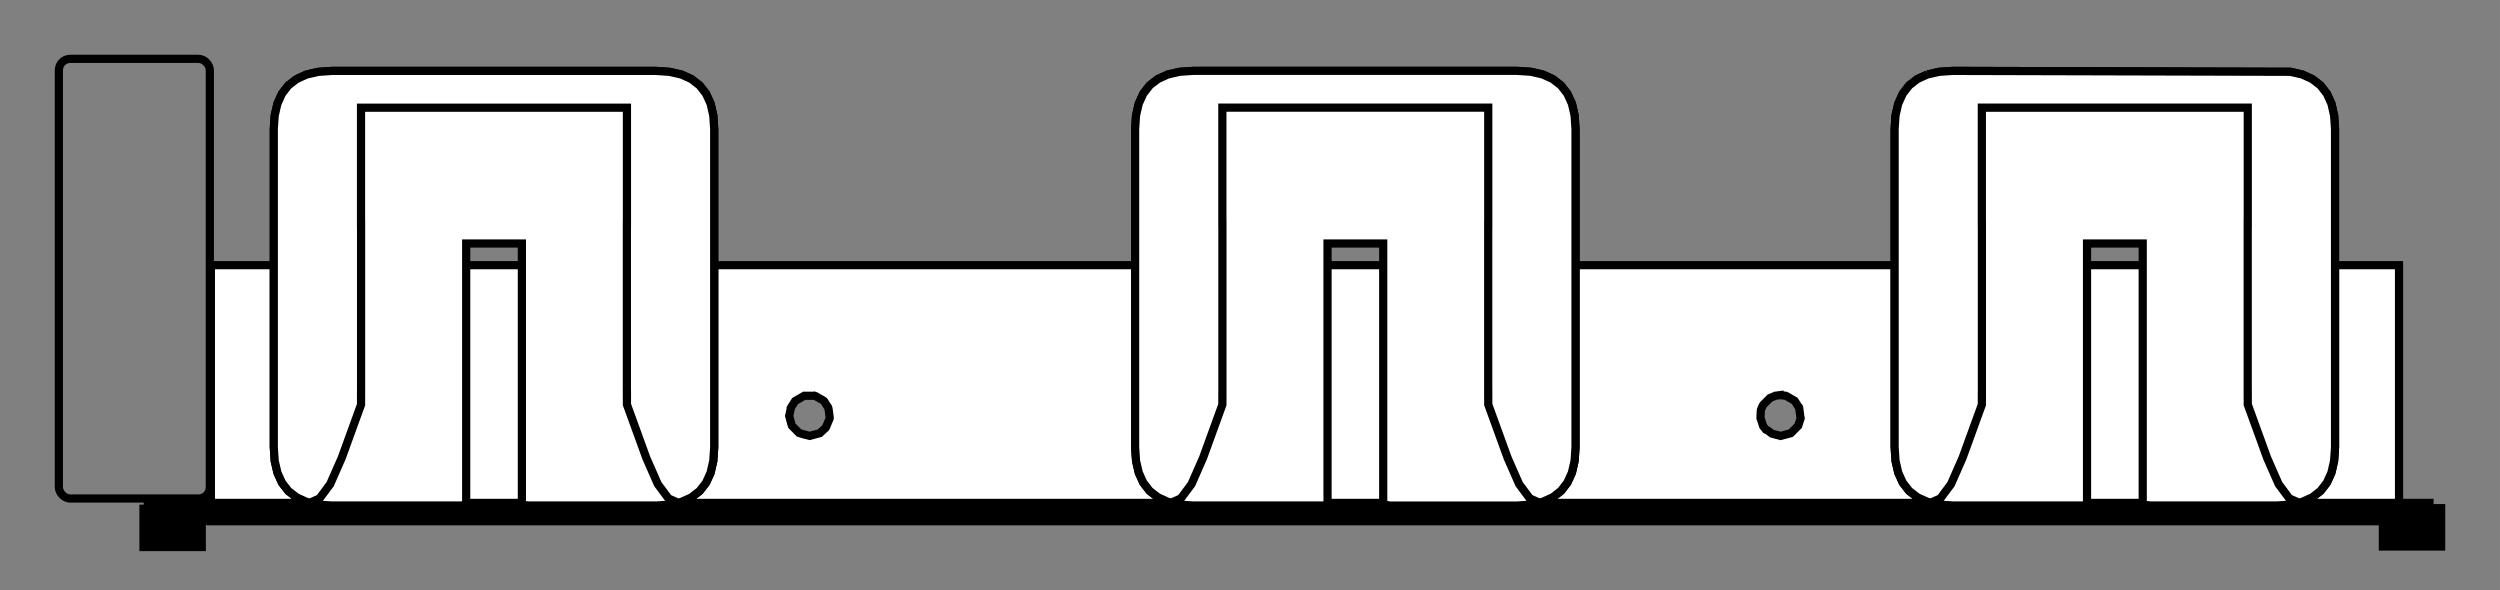 <?xml version="1.0" encoding="UTF-8" standalone="no"?>
<svg
   xmlns:dc="http://purl.org/dc/elements/1.1/"
   xmlns:cc="http://creativecommons.org/ns#"
   xmlns:rdf="http://www.w3.org/1999/02/22-rdf-syntax-ns#"
   xmlns:svg="http://www.w3.org/2000/svg"
   xmlns="http://www.w3.org/2000/svg"
   xmlns:sodipodi="http://sodipodi.sourceforge.net/DTD/sodipodi-0.dtd"
   xmlns:inkscape="http://www.inkscape.org/namespaces/inkscape"
   width="456.631"
   height="107.783"
   viewBox="-57.71 -64.932 128.871 30.419"
   version="1.1"
   id="svg3872"
   inkscape:version="0.91 r13725"
   sodipodi:docname="135 Graflok 23 Integrated Panel-top.svg">
  <rect x="-57.71" y="-64.932" width="128.871" height="30.419" fill="#808080" stroke="none"/>
  <defs
     id="defs3882">
    <inkscape:perspective
       sodipodi:type="inkscape:persp3d"
       inkscape:vp_x="0 : 230.07578 : 1"
       inkscape:vp_y="0 : 999.99999 : 0"
       inkscape:vp_z="408.91536 : 230.07578 : 1"
       inkscape:persp3d-origin="204.45769 : 153.38385 : 1"
       id="perspective3886" />
    <inkscape:perspective
       id="perspective4472"
       inkscape:persp3d-origin="204.45769 : 141.04252 : 1"
       inkscape:vp_z="408.91536 : 211.56378 : 1"
       inkscape:vp_y="0 : 999.99999 : 0"
       inkscape:vp_x="0 : 211.56378 : 1"
       sodipodi:type="inkscape:persp3d" />
    <inkscape:perspective
       id="perspective4548"
       inkscape:persp3d-origin="204.48427 : 141.04252 : 1"
       inkscape:vp_z="408.96853 : 211.56378 : 1"
       inkscape:vp_y="0 : 999.99999 : 0"
       inkscape:vp_x="0 : 211.56378 : 1"
       sodipodi:type="inkscape:persp3d" />
    <inkscape:perspective
       id="perspective4564"
       inkscape:persp3d-origin="0.50000004 : 0.33333333 : 1"
       inkscape:vp_z="1.0000001 : 0.5 : 1"
       inkscape:vp_y="0 : 999.99999 : 0"
       inkscape:vp_x="0 : 0.5 : 1"
       sodipodi:type="inkscape:persp3d" />
    <inkscape:perspective
       id="perspective4679"
       inkscape:persp3d-origin="191.87896 : 90.053139 : 1"
       inkscape:vp_z="383.75789 : 135.07971 : 1"
       inkscape:vp_y="0 : 999.99999 : 0"
       inkscape:vp_x="0 : 135.07971 : 1"
       sodipodi:type="inkscape:persp3d" />
    <inkscape:perspective
       id="perspective4695"
       inkscape:persp3d-origin="0.50000004 : 0.33333333 : 1"
       inkscape:vp_z="1.0000001 : 0.5 : 1"
       inkscape:vp_y="0 : 999.99999 : 0"
       inkscape:vp_x="0 : 0.5 : 1"
       sodipodi:type="inkscape:persp3d" />
    <inkscape:perspective
       id="perspective4392"
       inkscape:persp3d-origin="214.37009 : 41.25118 : 1"
       inkscape:vp_z="428.74016 : 61.876768 : 1"
       inkscape:vp_y="0 : 999.99999 : 0"
       inkscape:vp_x="0 : 61.876769 : 1"
       sodipodi:type="inkscape:persp3d" />
    <clipPath
       id="clipPath3918"
       clipPathUnits="userSpaceOnUse">
      <rect
         y="-17.039"
         x="-59.795"
         height="15.285"
         width="119.417"
         id="rect3920"
         style="fill:#ffffff;fill-opacity:1;stroke:#ffffff;stroke-width:0.377;stroke-miterlimit:4;stroke-dasharray:none;stroke-dashoffset:0;stroke-opacity:1" />
    </clipPath>
    <inkscape:perspective
       sodipodi:type="inkscape:persp3d"
       inkscape:vp_x="0 : 0.5 : 1"
       inkscape:vp_y="0 : 999.99999 : 0"
       inkscape:vp_z="1.0000001 : 0.5 : 1"
       inkscape:persp3d-origin="0.50000004 : 0.33333333 : 1"
       id="perspective3930" />
    <inkscape:perspective
       id="perspective4392-9"
       inkscape:persp3d-origin="214.37009 : 41.25118 : 1"
       inkscape:vp_z="428.74016 : 61.876768 : 1"
       inkscape:vp_y="0 : 999.99999 : 0"
       inkscape:vp_x="0 : 61.876769 : 1"
       sodipodi:type="inkscape:persp3d" />
    <clipPath
       id="clipPath3918-8"
       clipPathUnits="userSpaceOnUse">
      <rect
         y="-17.039"
         x="-59.795"
         height="15.285"
         width="119.417"
         id="rect3920-0"
         style="fill:#ffffff;fill-opacity:1;stroke:#ffffff;stroke-width:0.377;stroke-miterlimit:4;stroke-dasharray:none;stroke-dashoffset:0;stroke-opacity:1" />
    </clipPath>
    <inkscape:perspective
       sodipodi:type="inkscape:persp3d"
       inkscape:vp_x="0 : 0.5 : 1"
       inkscape:vp_y="0 : 999.99999 : 0"
       inkscape:vp_z="1.0000001 : 0.5 : 1"
       inkscape:persp3d-origin="0.50000004 : 0.33333333 : 1"
       id="perspective3779" />
    <inkscape:perspective
       id="perspective4392-3"
       inkscape:persp3d-origin="214.37009 : 41.25118 : 1"
       inkscape:vp_z="428.74016 : 61.876768 : 1"
       inkscape:vp_y="0 : 999.99999 : 0"
       inkscape:vp_x="0 : 61.876769 : 1"
       sodipodi:type="inkscape:persp3d" />
    <inkscape:perspective
       id="perspective3440"
       inkscape:persp3d-origin="0.50000004 : 0.33333333 : 1"
       inkscape:vp_z="1.0000001 : 0.5 : 1"
       inkscape:vp_y="0 : 999.99999 : 0"
       inkscape:vp_x="0 : 0.5 : 1"
       sodipodi:type="inkscape:persp3d" />
    <inkscape:perspective
       id="perspective7771"
       inkscape:persp3d-origin="191.79038 : 28.823621 : 1"
       inkscape:vp_z="383.58074 : 43.235432 : 1"
       inkscape:vp_y="0 : 999.99999 : 0"
       inkscape:vp_x="0 : 43.235432 : 1"
       sodipodi:type="inkscape:persp3d" />
    <inkscape:perspective
       id="perspective7879"
       inkscape:persp3d-origin="191.79038 : 28.822441 : 1"
       inkscape:vp_z="383.58074 : 43.233662 : 1"
       inkscape:vp_y="0 : 999.99999 : 0"
       inkscape:vp_x="0 : 43.233662 : 1"
       sodipodi:type="inkscape:persp3d" />
    <inkscape:perspective
       id="perspective8003"
       inkscape:persp3d-origin="191.79038 : 28.657087 : 1"
       inkscape:vp_z="383.58074 : 42.98563 : 1"
       inkscape:vp_y="0 : 999.99999 : 0"
       inkscape:vp_x="0 : 42.98563 : 1"
       sodipodi:type="inkscape:persp3d" />
    <inkscape:perspective
       id="perspective8590"
       inkscape:persp3d-origin="203.37917 : 22.3753 : 1"
       inkscape:vp_z="406.75832 : 33.56295 : 1"
       inkscape:vp_y="0 : 999.99999 : 0"
       inkscape:vp_x="0 : 33.56295 : 1"
       sodipodi:type="inkscape:persp3d" />
    <inkscape:perspective
       id="perspective8666"
       inkscape:persp3d-origin="191.79038 : 28.822441 : 1"
       inkscape:vp_z="383.58074 : 43.233662 : 1"
       inkscape:vp_y="0 : 999.99999 : 0"
       inkscape:vp_x="0 : 43.233662 : 1"
       sodipodi:type="inkscape:persp3d" />
    <inkscape:perspective
       id="perspective8678"
       inkscape:persp3d-origin="0.50000004 : 0.33333333 : 1"
       inkscape:vp_z="1.0000001 : 0.5 : 1"
       inkscape:vp_y="0 : 999.99999 : 0"
       inkscape:vp_x="0 : 0.5 : 1"
       sodipodi:type="inkscape:persp3d" />
  </defs>
  <sodipodi:namedview
     pagecolor="#ffffff"
     bordercolor="#666666"
     borderopacity="1"
     objecttolerance="10"
     gridtolerance="10"
     guidetolerance="10"
     inkscape:pageopacity="0"
     inkscape:pageshadow="2"
     inkscape:window-width="1705"
     inkscape:window-height="997"
     id="namedview3880"
     showgrid="false"
     inkscape:zoom="2.0514981"
     inkscape:cx="181.67405"
     inkscape:cy="13.869711"
     inkscape:window-x="51"
     inkscape:window-y="0"
     inkscape:window-maximized="0"
     inkscape:current-layer="layer13"
     fit-margin-top="10"
     fit-margin-left="10"
     fit-margin-right="10"
     fit-margin-bottom="-20" />
  <title
     id="title3874">svgOutput</title>
  <desc
     id="desc3876">made with tinkercad</desc>
  <g
     inkscape:groupmode="layer"
     id="layer14"
     inkscape:label="add 0"
     transform="translate(3.98,-22.293)" />
  <g
     inkscape:groupmode="layer"
     id="layer11"
     inkscape:label="add 1"
     transform="translate(3.98,-22.293)" />
  <g
     inkscape:groupmode="layer"
     id="layer15"
     inkscape:label="1.5"
     transform="translate(3.98,-22.293)" />
  <g
     inkscape:groupmode="layer"
     id="layer12"
     inkscape:label="add 2"
     transform="translate(3.98,-22.293)" />
  <g
     inkscape:groupmode="layer"
     id="layer13"
     inkscape:label="add 3"
     transform="translate(3.98,-22.293)">
    <path
       style="fill:#ffffff;fill-opacity:1;stroke:#000000;stroke-width:0.423;stroke-miterlimit:4;stroke-dasharray:none;stroke-opacity:1"
       d="m -50.819,-28.97 0,3.009 0,8.192 0,2 1.348,0 2.048,0 4.096,0 8.192,0 8.192,0 8.192,0 8.192,0 8.192,0 8.192,0 8.192,0 8.192,0 8.192,0 8.192,0 8.192,0 8.192,0 4.096,0 2.048,0 0.855,0 0,-2 0,-8.192 0,-3.009 -0.855,0 -2.048,0 -4.096,0 -8.192,0 -8.192,0 -8.192,0 -8.192,0 -8.192,0 -8.192,0 -8.192,0 -8.192,0 -8.192,0 -8.192,0 -8.192,0 -8.192,0 -4.096,0 -2.048,0 -1.348,0 z m 80.872,6.703 0.083,0 0.232,0.031 0.034,0.018 0.021,0.01 0.4,0.231 0.071,0.112 0.115,0.18 0.011,0.012 0.031,0.034 0.06,0.455 0.019,0.101 -0.124,0.389 -0.385,0.387 -0.219,0.058 -0.307,0.082 -0.236,-0.063 -0.211,-0.056 -0.184,-0.143 -0.126,-0.064 -0.142,-0.185 -0.105,-0.33 -0.031,-0.076 0.001,-0.021 0.014,-0.326 0.01,-0.082 0.089,-0.216 0.05,-0.066 0.072,-0.072 0.207,-0.207 0.047,-0.047 0.215,-0.089 0.056,-0.029 0.232,-0.031 z m -49.779,0.025 0.08,0.022 0.4,0.23 0.033,0.025 0.063,0.099 0.123,0.193 0.025,0.033 0.022,0.08 0.06,0.454 -0.005,0.042 -0.176,0.422 -0.029,0.055 -0.302,0.278 -0.526,0.14 -0.446,-0.119 -0.097,-0.034 -0.298,-0.299 -0.029,-0.029 -0.042,-0.046 -0.019,-0.06 -0.068,-0.251 -0.052,-0.195 0.076,-0.338 0.002,-0.062 0.042,-0.072 0.089,-0.14 0.034,-0.053 0.063,-0.099 0.329,-0.19 0.142,-0.082 0.462,0 0.042,-0.005 z"
       id="path8582"
       inkscape:connector-curvature="0" />
    <rect
       style="opacity:1;fill:none;fill-opacity:1;stroke:#000000;stroke-width:0.423;stroke-linecap:round;stroke-linejoin:miter;stroke-miterlimit:4;stroke-dasharray:none;stroke-dashoffset:0;stroke-opacity:1"
       id="rect4169"
       width="7.782"
       height="22.665"
       x="-58.656"
       y="-39.605"
       ry="0.584" />
    <path
       style="opacity:1;fill:#000000;fill-opacity:1;stroke:#000000;stroke-width:0.423;stroke-linecap:round;stroke-linejoin:miter;stroke-miterlimit:4;stroke-dasharray:none;stroke-dashoffset:0;stroke-opacity:1"
       d="m -54.07,-16.715 0,0.298 -0.224,0 0,1.977 3.004,0 0,-1.35 112.434,0 0,1.322 3.004,0 0,-1.977 -0.601,0 0,-0.27 -117.616,0 z"
       id="rect4180"
       inkscape:connector-curvature="0" />
    <path
       id="path7871"
       d="m 37.665,-38.798 0.212,-0.049 0.397,-0.091 0.703,-0.047 2.996,0.008 4.096,0.011 8.192,0.022 2.121,0.006 0.397,0.091 0.213,0.049 0.515,0.235 0.422,0.328 0.328,0.422 0.1,0.219 0.135,0.296 0.14,0.61 0.047,0.703 0,0.009 0,8.192 0,5.497 0,2.695 0,0.008 0,3.6e-5 -0.002,0.026 -0.045,0.677 -0.14,0.609 -0.135,0.297 -0.1,0.22 -0.164,0.211 -0.164,0.211 -0.422,0.328 -0.174,0.079 -0.337,0.153 -0.004,0.002 -0.036,0.008 -0.174,0.04 -0.024,0.005 -0.236,0.055 -0.14,0.033 -0.003,2.33e-4 -0.07,0.005 -0.63,0.043 -1.418,0 -5.497,0 4.2e-5,-2.44e-4 0,-11.202 0,-2.304 -2.695,0 -0.176,0 0,2.304 0,4.096 0,1.401 0,2.695 0,3.01 -1.87e-4,2.44e-4 -3.919,0 -2.996,0 -0.003,-2.44e-4 -0.531,-0.036 -0.169,-0.011 -6.5e-5,-1.5e-5 -0.014,-0.003 -0.34,-0.079 -0.043,-0.01 -0.002,-4.63e-4 -0.024,-0.005 -0.186,-0.043 -0.003,-0.001 -0.002,-8.24e-4 -0.512,-0.232 -0.422,-0.328 -0.164,-0.211 -0.164,-0.211 -0.234,-0.517 -0.141,-0.609 -0.047,-0.703 0,-0.008 0,-8.192 0,-8.201 0.047,-0.703 0.141,-0.61 0.234,-0.515 0.328,-0.422 0.422,-0.328 0.516,-0.235 m -28.052,22.216 6.1e-5,-2.44e-4 0,-11.202 0,-2.304 -2.871,0 0,2.304 0,11.202 6.1e-5,2.44e-4 -1.632,0 -4.096,0 -1.187,0 -0.004,-2.44e-4 -0.531,-0.036 -0.168,-0.011 -0.158,-0.037 -0.196,-0.046 -0.045,-0.01 -0.024,-0.005 -0.186,-0.043 -0.003,-0.001 -0.514,-0.233 -0.057,-0.044 -0.365,-0.284 -0.164,-0.211 -0.164,-0.211 -0.234,-0.517 -0.097,-0.419 -0.044,-0.19 -0.045,-0.677 -0.002,-0.026 0,-3.6e-5 0,-8.2 0,-8.201 0.047,-0.703 0.044,-0.19 0.097,-0.42 0.234,-0.515 0.328,-0.422 0.422,-0.328 0.516,-0.235 0.212,-0.049 0.239,-0.055 0.158,-0.036 0.703,-0.047 1.187,0 4.096,0 1.632,0 2.871,0 3.688,0 3.226,0 0.703,0.047 0.167,0.038 0.443,0.102 0.515,0.235 0.422,0.328 0.328,0.422 0.236,0.515 0.14,0.61 0.047,0.703 0,0.009 0,4.096 0,4.096 0,4.096 0,4.096 0,0.008 -0.047,0.703 -0.036,0.157 -0.104,0.452 -0.236,0.517 -0.164,0.211 -0.164,0.211 -0.422,0.328 -0.513,0.233 -0.002,9.76e-4 -0.186,0.043 -0.069,0.016 -0.05,0.012 -0.138,0.032 -0.167,0.039 -0.168,0.011 -0.531,0.036 -0.004,2.44e-4 -3.226,0 -3.688,0 m -36.784,-0.048 -0.169,0.011 -0.319,0.022 -0.212,0.014 -0.003,2.44e-4 -6.914,0 -1.83e-4,-2.44e-4 0,-3.01 0,-2.695 0,-5.497 0,-2.304 -1.062,0 -1.809,0 0,2.304 0,11.202 4.2e-5,2.44e-4 -6.383,0 -0.533,0 -0.703,-0.048 -0.373,-0.087 -0.026,-0.006 -0.014,-0.003 -0.196,-0.045 -0.004,-0.002 -0.199,-0.09 -0.313,-0.142 -0.422,-0.328 -0.164,-0.211 -0.164,-0.211 -0.234,-0.517 -0.141,-0.609 -0.045,-0.677 -0.002,-0.026 0,-3.6e-5 0,-0.008 0,-8.192 0,-8.192 0,-0.009 0.047,-0.703 0.141,-0.61 0.234,-0.515 0.328,-0.422 0.422,-0.328 0.313,-0.143 0.203,-0.092 0.609,-0.14 0.703,-0.047 0.533,0 8.192,0 4.096,0 3.881,0 0.215,0.014 0.488,0.033 0.61,0.14 0.515,0.235 0.422,0.328 0.013,0.017 0.315,0.405 0.235,0.515 0.14,0.61 0.047,0.703 0,0.009 0,8.192 0,8.192 0,0.008 -0.047,0.703 -0.14,0.609 -0.235,0.517 -0.315,0.405 -0.013,0.017 -0.422,0.328 -0.515,0.234 -0.074,0.017 -0.112,0.026 -0.024,0.005 -0.045,0.01 -0.355,0.082 -6.4e-5,1.6e-5 z"
       style="fill:#ffffff;fill-opacity:1;stroke:#000000;stroke-width:0.423;stroke-miterlimit:4;stroke-dasharray:none;stroke-opacity:1"
       inkscape:connector-curvature="0" />
    <path
       style="fill:none;fill-rule:evenodd;stroke:#000000;stroke-width:0.423;stroke-linecap:butt;stroke-linejoin:miter;stroke-miterlimit:4;stroke-dasharray:none;stroke-opacity:1"
       d="m -37.778,-16.574 3.295,0"
       id="path4258"
       inkscape:connector-curvature="0" />
    <path
       style="fill:none;fill-rule:evenodd;stroke:#000000;stroke-width:0.423;stroke-linecap:butt;stroke-linejoin:miter;stroke-miterlimit:4;stroke-dasharray:none;stroke-opacity:1"
       d="m 6.635,-16.587 3.295,0"
       id="path4258-7"
       inkscape:connector-curvature="0" />
    <path
       style="fill:none;fill-rule:evenodd;stroke:#000000;stroke-width:0.423;stroke-linecap:butt;stroke-linejoin:miter;stroke-miterlimit:4;stroke-dasharray:none;stroke-opacity:1"
       d="m 45.824,-16.586 3.295,0"
       id="path4258-5"
       inkscape:connector-curvature="0" />
    <path
       id="path7995"
       d="m -46.404,-38.561 0.313,-0.143 0.203,-0.092 0.609,-0.14 0.703,-0.047 0.533,0 0.967,0 7.225,0 6.477,0 0.003,0 1.497,0 0.215,0.014 0.488,0.033 0.61,0.14 0.515,0.235 0.422,0.328 0.328,0.422 0.235,0.515 0.14,0.61 0.047,0.703 0,8.201 0,8.192 0,0.009 -0.017,0.26 -0.03,0.443 -0.14,0.609 -0.235,0.517 -0.315,0.405 -0.013,0.017 -0.422,0.328 -0.515,0.234 -0.115,0.026 -0.068,0.015 -0.01,0.002 -0.018,0.004 0,-0.019 -0.46,-0.205 -0.428,-0.575 -0.119,-0.16 -0.596,-1.356 -0.997,-2.748 0,-0.502 -0.003,0 0,-5.497 0,-3.298 0.003,0 0,-6.006 -0.003,0 -6.477,0 -7.225,0 -0.003,0 0,6.006 0.003,0 0,3.298 0,5.497 -0.002,0 0,0.508 -0.965,2.659 -0.03,0.083 -0.597,1.356 -0.546,0.735 -0.462,0.206 0,0.018 -0.027,-0.006 -0.183,-0.042 -0.203,-0.092 -0.313,-0.142 -0.422,-0.328 -0.328,-0.422 -0.234,-0.517 -0.141,-0.609 -0.03,-0.443 -0.017,-0.26 0,-0.009 0,-8.192 0,-8.192 0,-0.009 0.047,-0.703 0.141,-0.61 0.234,-0.515 0.328,-0.422 0.422,-0.328 m 84.069,-0.235 0.212,-0.049 0.397,-0.091 0.703,-0.047 1.497,0.004 0.003,9e-6 5.592,0.015 8.11,0.022 0.003,9e-6 0.079,2.14e-4 2.121,0.006 0.61,0.14 0.515,0.235 0.422,0.328 0.328,0.422 0.235,0.515 0.14,0.61 0.047,0.703 0,8.201 0,8.192 0,0.009 -0.017,0.26 -0.03,0.443 -0.14,0.609 -0.135,0.297 -0.1,0.22 -0.328,0.422 -0.422,0.328 -0.513,0.233 -0.002,7.61e-4 -0.115,0.026 -0.068,0.015 -0.01,0.002 -0.018,0.004 0,-3.78e-4 0,-0.019 -0.46,-0.205 -0.013,-0.017 -0.534,-0.718 -0.596,-1.356 -0.201,-0.555 -0.717,-1.975 -0.079,-0.218 0,-0.502 -0.003,0 0,-5.497 0,-3.298 0.003,0 0,-6.006 -0.003,0 -8.11,0 -5.592,0 -0.003,0 0,6.006 0.003,0 0,3.298 0,5.497 -0.002,0 0,0.508 -0.995,2.742 -0.596,1.356 -0.547,0.735 -0.46,0.205 -0.002,8.92e-4 0,0.018 -0.027,-0.006 -0.183,-0.042 -0.516,-0.234 -0.422,-0.328 -0.165,-0.212 -0.163,-0.21 -0.234,-0.517 -0.141,-0.609 -0.03,-0.443 -0.017,-0.26 0,-0.009 0,-8.192 0,-8.201 0.047,-0.703 0.141,-0.61 0.234,-0.515 0.328,-0.422 0.422,-0.328 0.516,-0.235 m -38.479,21.852 -0.221,0.099 -0.241,0.107 0,0.018 -0.027,-0.006 -0.183,-0.042 -0.516,-0.234 -0.422,-0.328 -0.328,-0.422 -0.234,-0.517 -0.097,-0.419 -0.044,-0.19 -0.03,-0.443 -0.017,-0.26 0,-8.201 0,-8.201 0.047,-0.703 0.044,-0.19 0.097,-0.42 0.234,-0.515 0.328,-0.422 0.422,-0.328 0.516,-0.235 0.609,-0.14 0.703,-0.047 1.187,0 4.096,0 8.192,0 1.729,0 1.497,0 0.703,0.047 0.167,0.038 0.443,0.102 0.515,0.235 0.422,0.328 0.328,0.422 0.236,0.515 0.14,0.61 0.047,0.703 0,0.009 0,4.894 0,3.298 0,5.497 0,2.695 0,0.009 -0.017,0.26 -0.03,0.443 -0.036,0.157 -0.104,0.452 -0.236,0.517 -0.163,0.21 -0.165,0.212 -0.422,0.328 -0.502,0.228 -0.013,0.006 -0.114,0.026 -0.068,0.016 -0.01,0.002 -0.018,0.004 0,-0.019 -0.233,-0.104 -0.227,-0.101 -0.547,-0.735 -0.596,-1.356 -0.201,-0.555 -0.796,-2.193 0,-0.502 -0.003,0 0,-5.497 0,-3.298 0.003,0 0,-4.894 0,-1.112 -1.729,0 -8.192,0 -3.786,0 0,1.112 0,4.894 0.003,0 0,3.298 0,5.497 -0.002,0 0,0.508 -0.794,2.187 -0.201,0.555 -0.596,1.356 -0.547,0.735 z"
       style="fill:#ffffff;fill-opacity:1;stroke:#000000;stroke-width:0.423;stroke-miterlimit:4;stroke-dasharray:none;stroke-opacity:1"
       inkscape:connector-curvature="0" />
  </g>
</svg>
